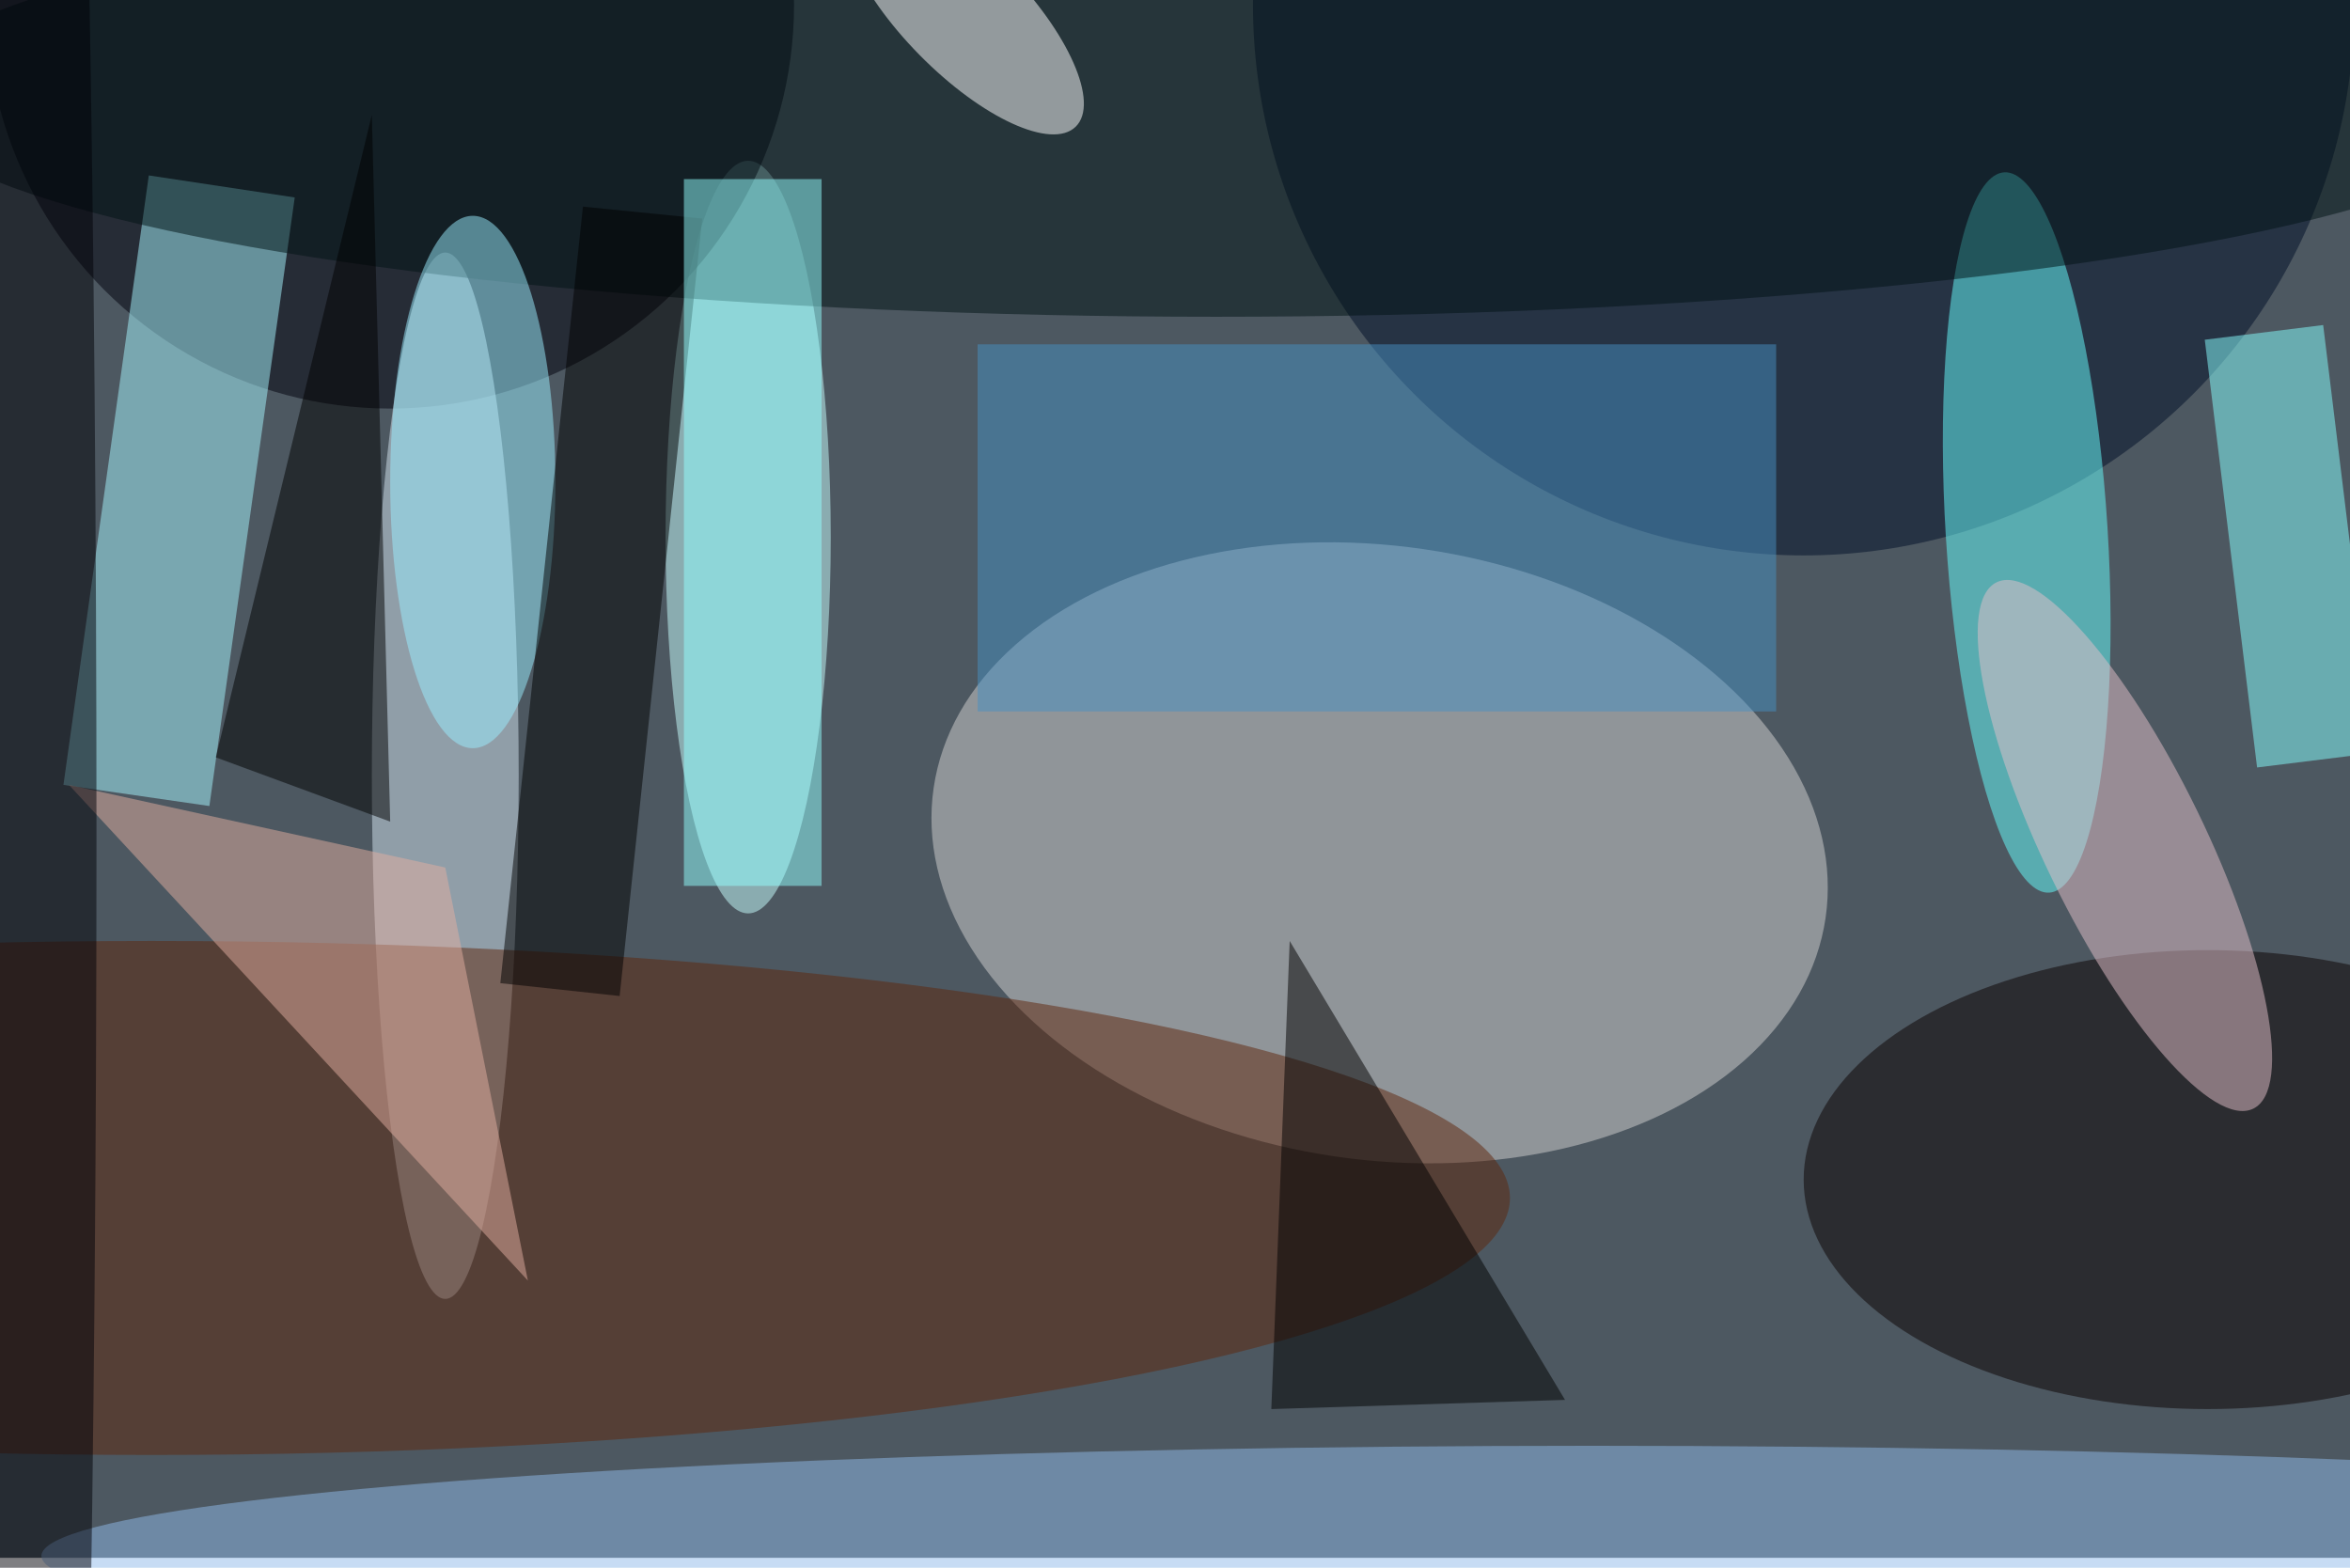 <svg xmlns="http://www.w3.org/2000/svg" viewBox="0 0 700 467"><filter id="b"><feGaussianBlur stdDeviation="12" /></filter><path fill="#4d5861" d="M0 0h700v464H0z"/><g filter="url(#b)" transform="translate(1.4 1.4) scale(2.734)" fill-opacity=".5"><ellipse fill="#d5d3d2" rx="1" ry="1" transform="matrix(4.826 -33.08 48.588 7.088 149.8 92.4)"/><ellipse fill="#000f29" cx="196" rx="60" ry="60"/><ellipse fill="#c9ffff" cx="81" cy="58" rx="9" ry="41"/><ellipse fill="#00000c" cx="42" rx="44" ry="44"/><ellipse fill="#0a0000" cx="240" cy="128" rx="44" ry="25"/><ellipse fill="#d5e5f1" cx="48" cy="84" rx="8" ry="57"/><ellipse fill="#67ffff" rx="1" ry="1" transform="matrix(-2.454 -39.237 8.803 -.551 220.3 57.5)"/><path fill="#a7f7ff" d="M22.3 87.3L6.4 85l9.3-66.4L31.6 21z"/><ellipse fill="#5f260c" cx="16" cy="130" rx="148" ry="28"/><path fill="#86ffff" d="M239.7 36.5l12.9-1.6 5.7 46.6-12.9 1.6z"/><ellipse fill="#90bbea" cx="173" cy="169" rx="169" ry="12"/><ellipse fill="#001214" cx="132" cy="10" rx="144" ry="24"/><ellipse fill="#fff" rx="1" ry="1" transform="matrix(-4.737 4.665 -12.293 -12.485 104.4 .8)"/><ellipse fill="#e4c0ca" rx="1" ry="1" transform="matrix(13.984 28.671 -7.849 3.828 231 91.6)"/><path fill="#e3aea0" d="M48 94L7 85l50 54z"/><ellipse fill="#9befff" cx="51" cy="52" rx="9" ry="29"/><path fill="#4691c3" d="M106 37h87v40h-87z"/><ellipse fill="#000006" cx="4" cy="91" rx="6" ry="188"/><path d="M170 152l-32 1 2-51zM67 108l-13-1.4L63 22l13 1.3zM42 89l-19-7 17-70z"/><path fill="#93ffff" d="M74 19h15v77H74z"/></g></svg>